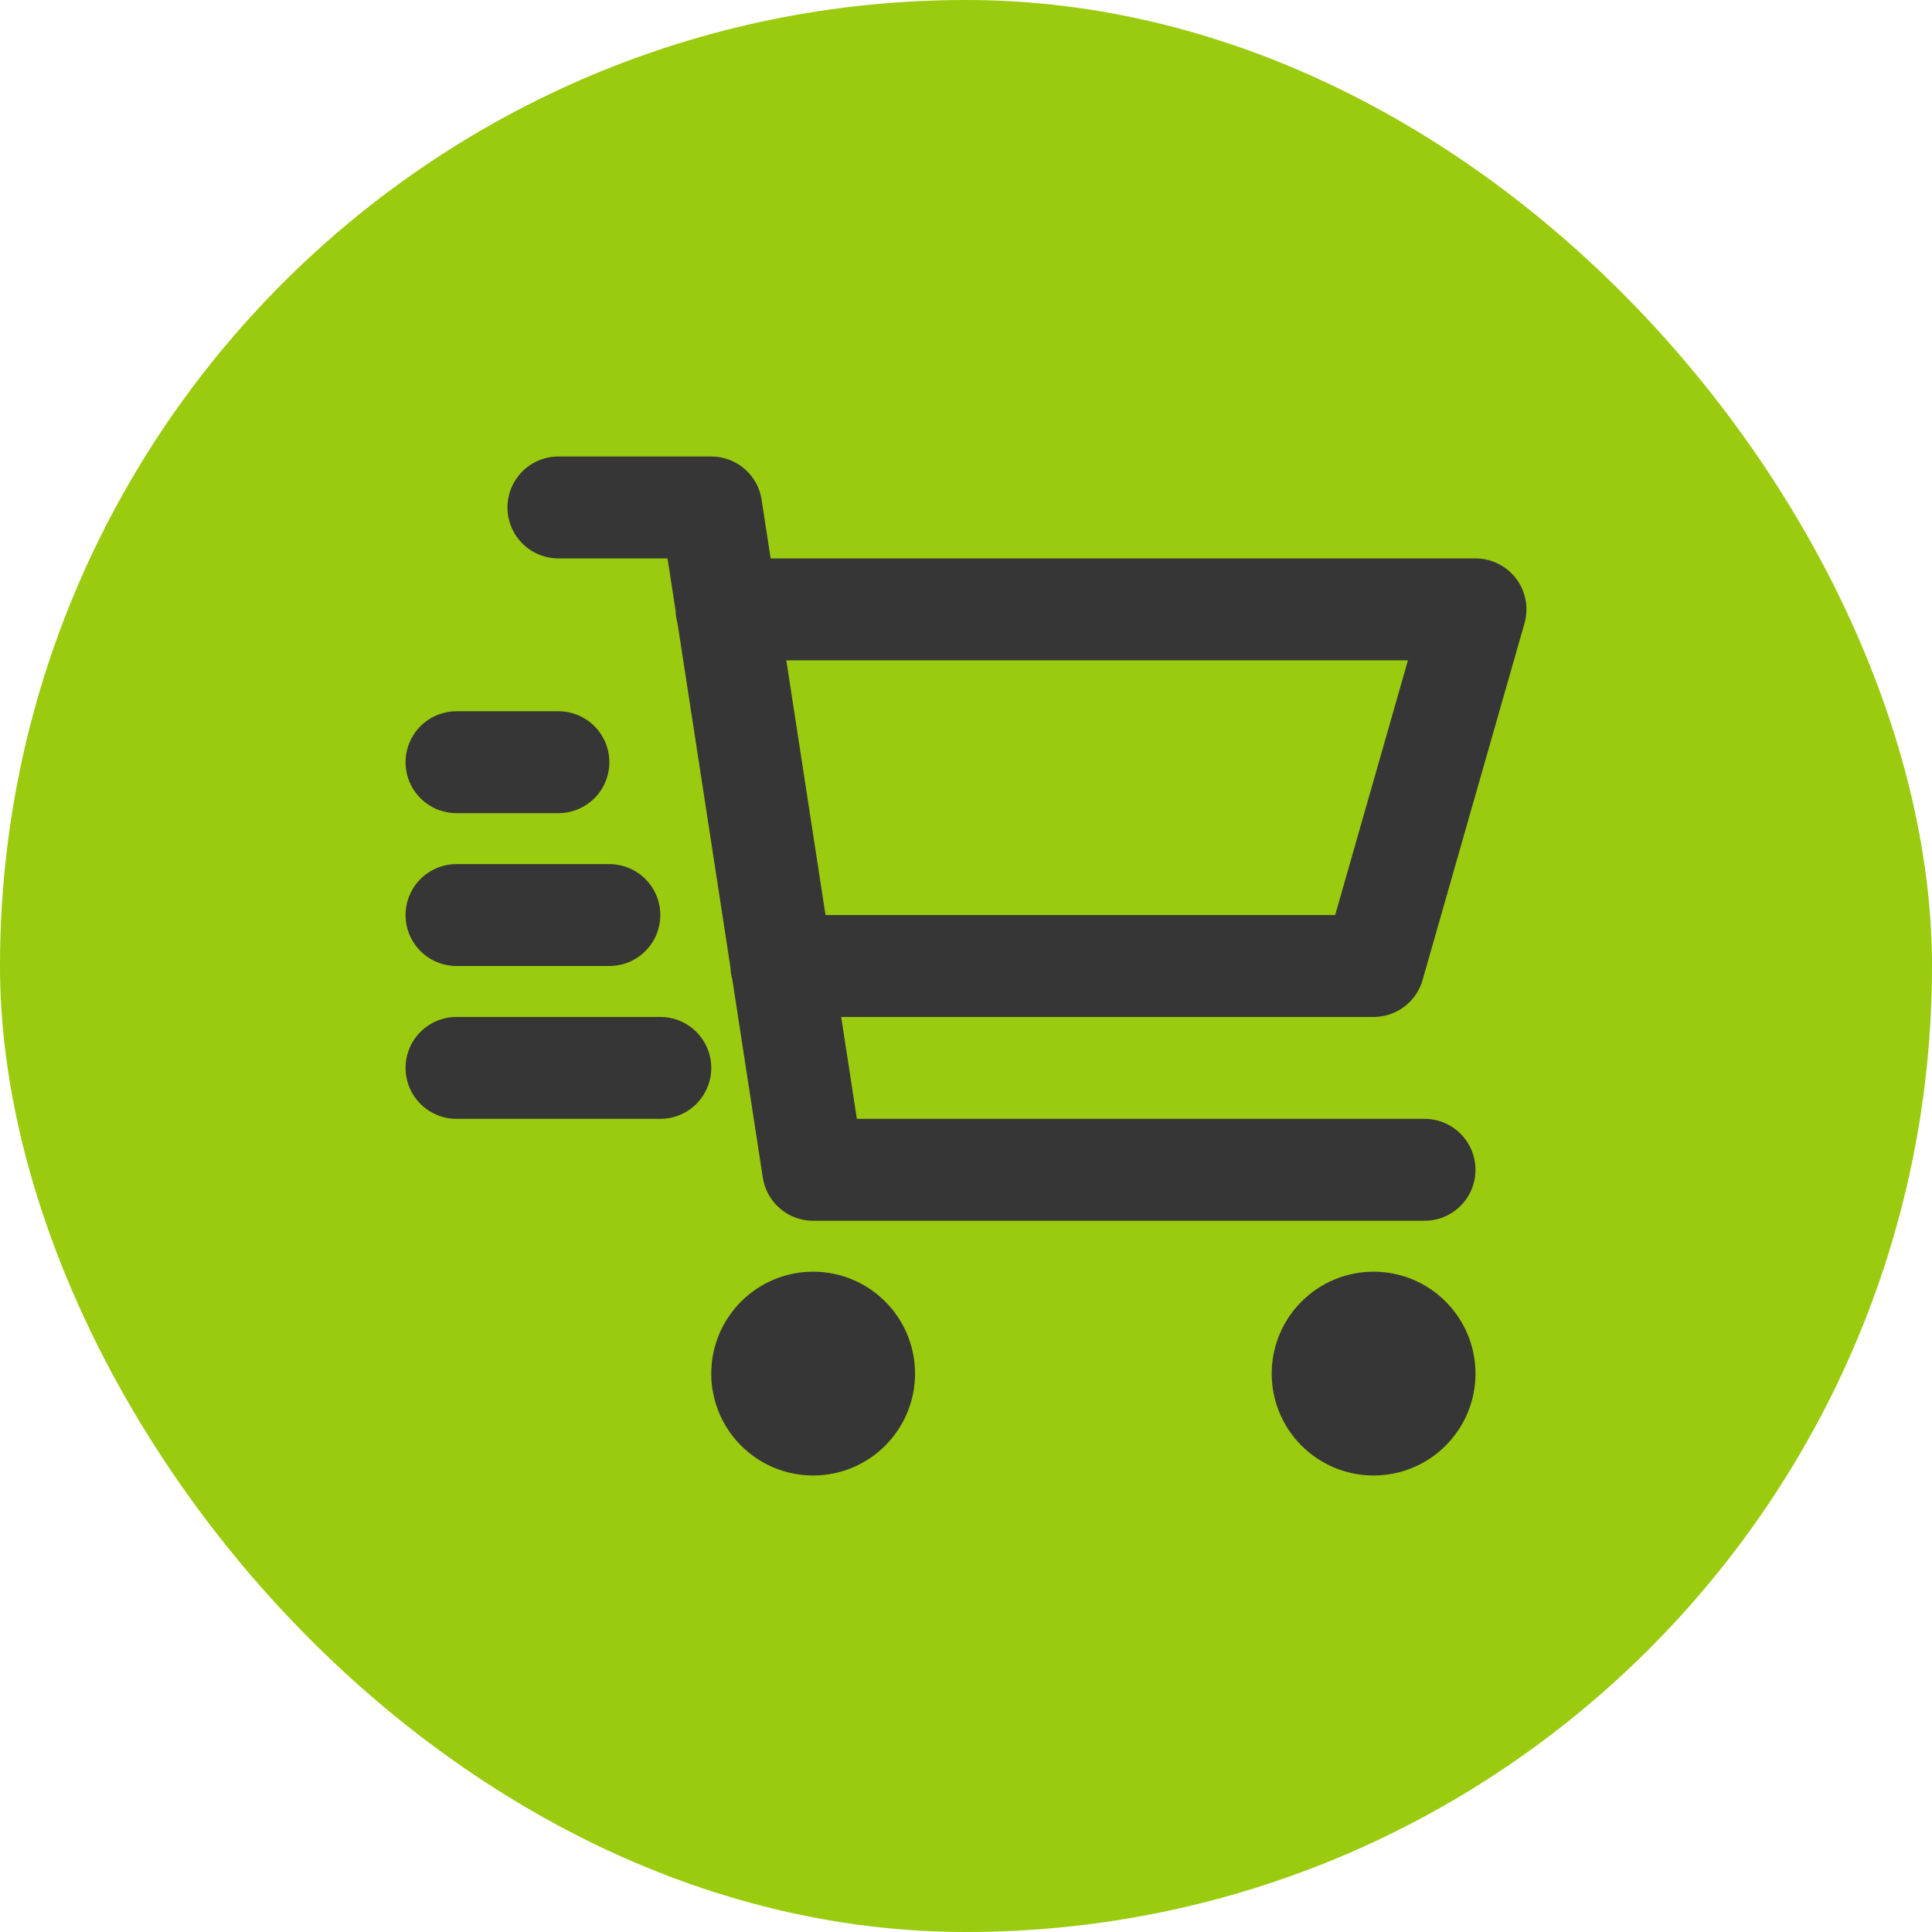 <svg width="64px" height="64px" viewBox="-6.96 -6.96 37.92 37.92" fill="none" xmlns="http://www.w3.org/2000/svg" stroke="#ffffff">
<g id="SVGRepo_bgCarrier" stroke-width="0" transform="translate(0,0), scale(1)">
<rect x="-6.96" y="-6.96" width="37.92" height="37.92" rx="18.96" fill="#9acb0e" strokewidth="0"/>
</g>
<g id="SVGRepo_tracerCarrier" stroke-linecap="round" stroke-linejoin="round"/>
<g id="SVGRepo_iconCarrier"> <path d="M7.3 5H22L20 12H8.377M21 16H9L7 3H4M4 8H2M5 11H2M6 14H2M10 20C10 20.552 9.552 21 9 21C8.448 21 8 20.552 8 20C8 19.448 8.448 19 9 19C9.552 19 10 19.448 10 20ZM21 20C21 20.552 20.552 21 20 21C19.448 21 19 20.552 19 20C19 19.448 19.448 19 20 19C20.552 19 21 19.448 21 20Z" stroke="#363636" stroke-width="2" stroke-linecap="round" stroke-linejoin="round"/> </g>
</svg>